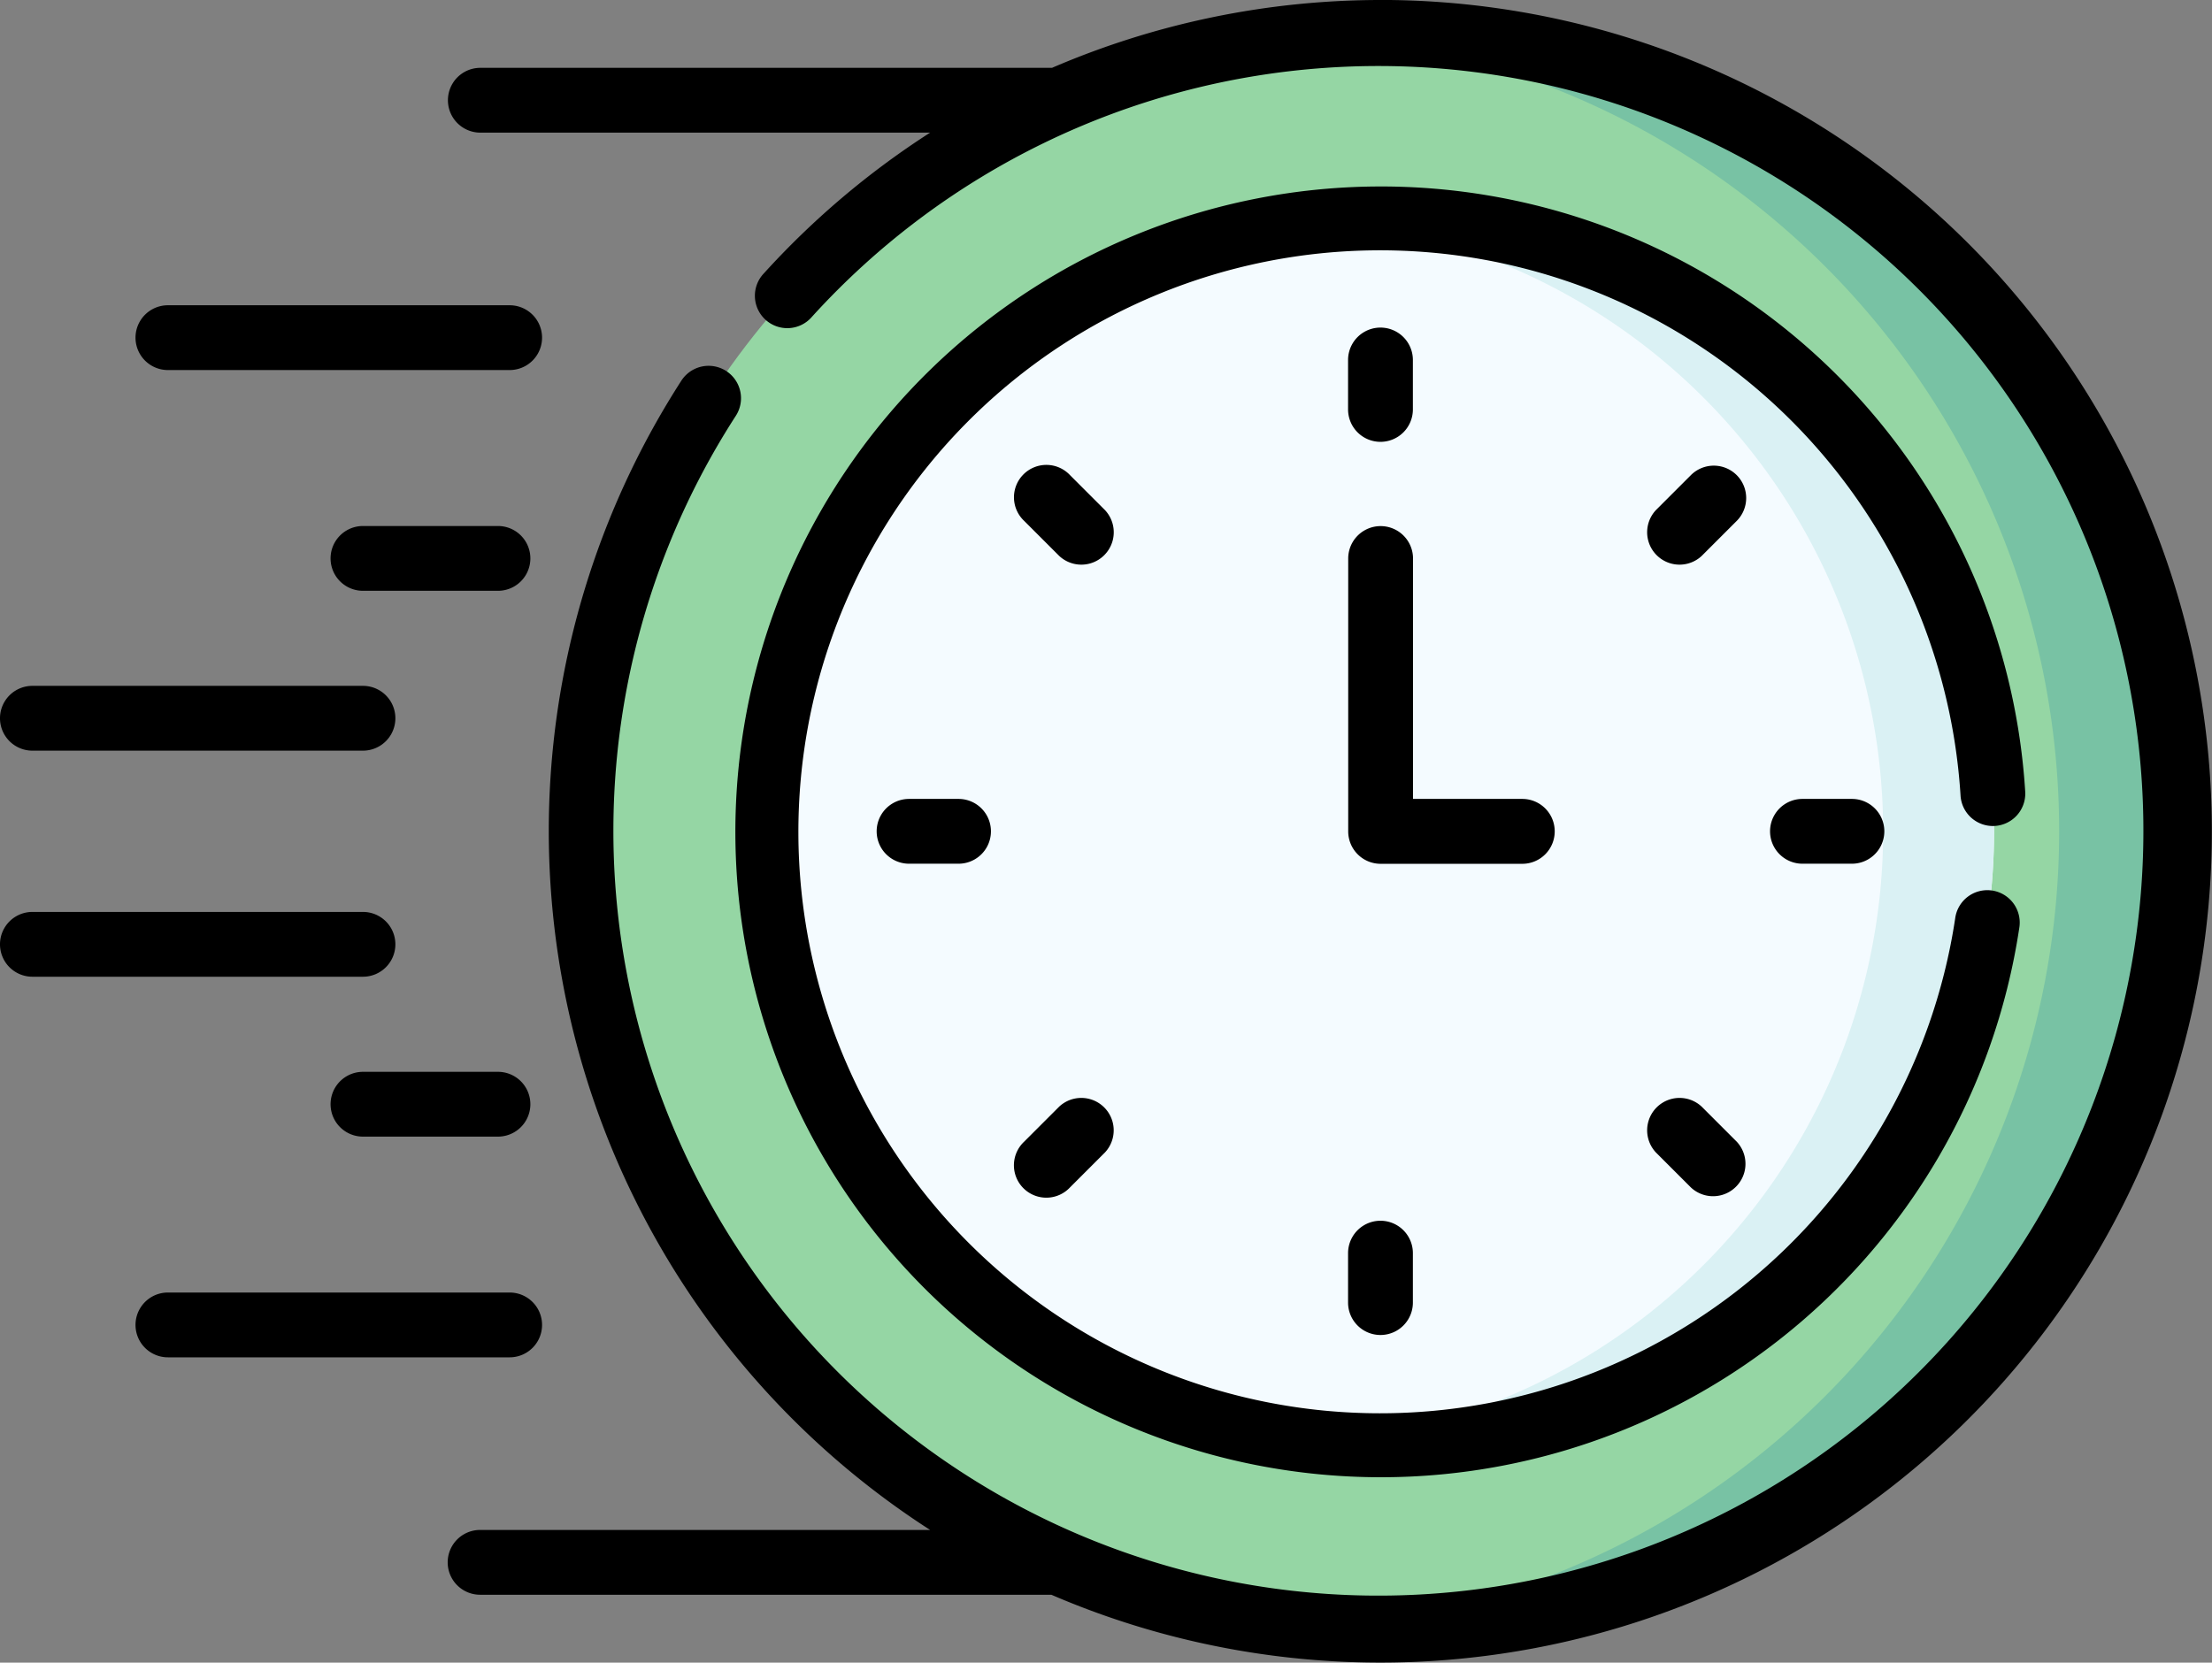 <svg xmlns="http://www.w3.org/2000/svg" width="46.553" height="35" viewBox="0 0 46.553 35">
  <rect x="0" y="0" width="46.553" height="35" fill="#808080" stroke="none"/>
  <g id="wrk_time-start" transform="translate(19195 2432)">
    <circle id="Ellipse_46" data-name="Ellipse 46" cx="16.818" cy="16.818" r="16.818" transform="translate(-19182.766 -2431.318)" fill="#95d6a4"/>
    <path id="Path_1592" data-name="Path 1592" d="M306.876,71.029q-.639,0-1.265.047a16.819,16.819,0,0,1,0,33.542q.627.047,1.265.047a16.818,16.818,0,1,0,0-33.636Z" transform="translate(-19472.824 -2502.347)" fill="#78c2a4"/>
    <circle id="Ellipse_47" data-name="Ellipse 47" cx="12.914" cy="12.914" r="12.914" transform="translate(-19178.861 -2427.414)" fill="#f4fbff"/>
    <path id="Path_1593" data-name="Path 1593" d="M307.876,113.967c-.393,0-.781.019-1.165.053a12.914,12.914,0,0,1,0,25.722c.384.034.772.053,1.165.053a12.914,12.914,0,1,0,0-25.828Z" transform="translate(-19473.824 -2541.381)" fill="#daf1f4"/>
    <path id="Path_1594" data-name="Path 1594" d="M32.054,135.574h7.192a.682.682,0,0,0,0-1.364H32.054a.682.682,0,0,0,0,1.364Z" transform="translate(-19223.52 -2559.784)"/>
    <path id="Path_1595" data-name="Path 1595" d="M80.035,185.317H77.194a.682.682,0,0,0,0,1.364h2.841a.682.682,0,1,0,0-1.364Z" transform="translate(-19264.555 -2606.244)"/>
    <path id="Path_1596" data-name="Path 1596" d="M.682,223.691H7.639a.682.682,0,1,0,0-1.364H.682a.682.682,0,1,0,0,1.364Z" transform="translate(-19195 -2639.889)"/>
    <path id="Path_1597" data-name="Path 1597" d="M39.928,363.471a.682.682,0,0,0-.682-.682H32.054a.682.682,0,0,0,0,1.364h7.192A.682.682,0,0,0,39.928,363.471Z" transform="translate(-19223.52 -2767.58)"/>
    <path id="Path_1598" data-name="Path 1598" d="M80.035,311.683H77.194a.682.682,0,0,0,0,1.364h2.841a.682.682,0,0,0,0-1.364Z" transform="translate(-19264.555 -2721.12)"/>
    <path id="Path_1599" data-name="Path 1599" d="M8.321,275.355a.682.682,0,0,0-.682-.682H.682a.682.682,0,1,0,0,1.364H7.639A.682.682,0,0,0,8.321,275.355Z" transform="translate(-19195 -2687.476)"/>
    <path id="Path_1600" data-name="Path 1600" d="M312.711,141.787a.682.682,0,0,0,.682-.682v-1.041a.682.682,0,1,0-1.364,0V141.1A.682.682,0,0,0,312.711,141.787Z" transform="translate(-19478.658 -2564.486)"/>
    <path id="Path_1601" data-name="Path 1601" d="M382.991,171.542a.682.682,0,0,0-.964,0l-.736.736a.682.682,0,0,0,.964.964l.736-.736A.682.682,0,0,0,382.991,171.542Z" transform="translate(-19541.441 -2593.54)"/>
    <path id="Path_1602" data-name="Path 1602" d="M410.381,248.5a.682.682,0,1,0,0,1.364h1.041a.682.682,0,0,0,0-1.364Z" transform="translate(-19567.447 -2663.682)"/>
    <path id="Path_1603" data-name="Path 1603" d="M382.255,317.763a.682.682,0,0,0-.964.964l.736.736a.682.682,0,0,0,.964-.964Z" transform="translate(-19541.441 -2726.466)"/>
    <path id="Path_1604" data-name="Path 1604" d="M312.029,346.852v1.041a.682.682,0,1,0,1.364,0v-1.041a.682.682,0,1,0-1.364,0Z" transform="translate(-19478.658 -2752.472)"/>
    <path id="Path_1605" data-name="Path 1605" d="M235.806,317.763l-.736.736a.682.682,0,1,0,.964.964l.736-.736a.682.682,0,0,0-.964-.964Z" transform="translate(-19408.516 -2726.466)"/>
    <path id="Path_1606" data-name="Path 1606" d="M203.593,248.5a.682.682,0,0,0,0,1.364h1.041a.682.682,0,0,0,0-1.364Z" transform="translate(-19379.461 -2663.682)"/>
    <path id="Path_1607" data-name="Path 1607" d="M236.771,172.278l-.736-.736a.682.682,0,1,0-.964.964l.736.736a.682.682,0,0,0,.964-.964Z" transform="translate(-19408.516 -2593.54)"/>
    <path id="Path_1608" data-name="Path 1608" d="M316.378,191.743a.682.682,0,0,0-.682-.682h-2.3V186a.682.682,0,0,0-1.364,0v5.745a.682.682,0,0,0,.682.682H315.7A.682.682,0,0,0,316.378,191.743Z" transform="translate(-19478.658 -2606.243)"/>
    <path id="Path_1609" data-name="Path 1609" d="M196.522,119.951a.682.682,0,0,0,.639-.722,13.586,13.586,0,1,0-.125,2.869.682.682,0,1,0-1.349-.2,12.241,12.241,0,1,1,.113-2.584A.682.682,0,0,0,196.522,119.951Z" transform="translate(-19349.539 -2534.564)"/>
    <path id="Path_1610" data-name="Path 1610" d="M123.306,63.529a17.493,17.493,0,0,0-6.912,1.428H104.363a.682.682,0,1,0,0,1.364h9.466a17.481,17.481,0,0,0-3.5,2.964.682.682,0,1,0,1.011.915,16.1,16.1,0,1,1-1.6,2.082.682.682,0,0,0-1.146-.74,17.5,17.5,0,0,0,5.235,24.194h-9.471a.682.682,0,0,0,0,1.364h12.022a17.5,17.5,0,1,0,6.921-33.572Z" transform="translate(-19289.254 -2495.529)"/>
  </g>
</svg>
